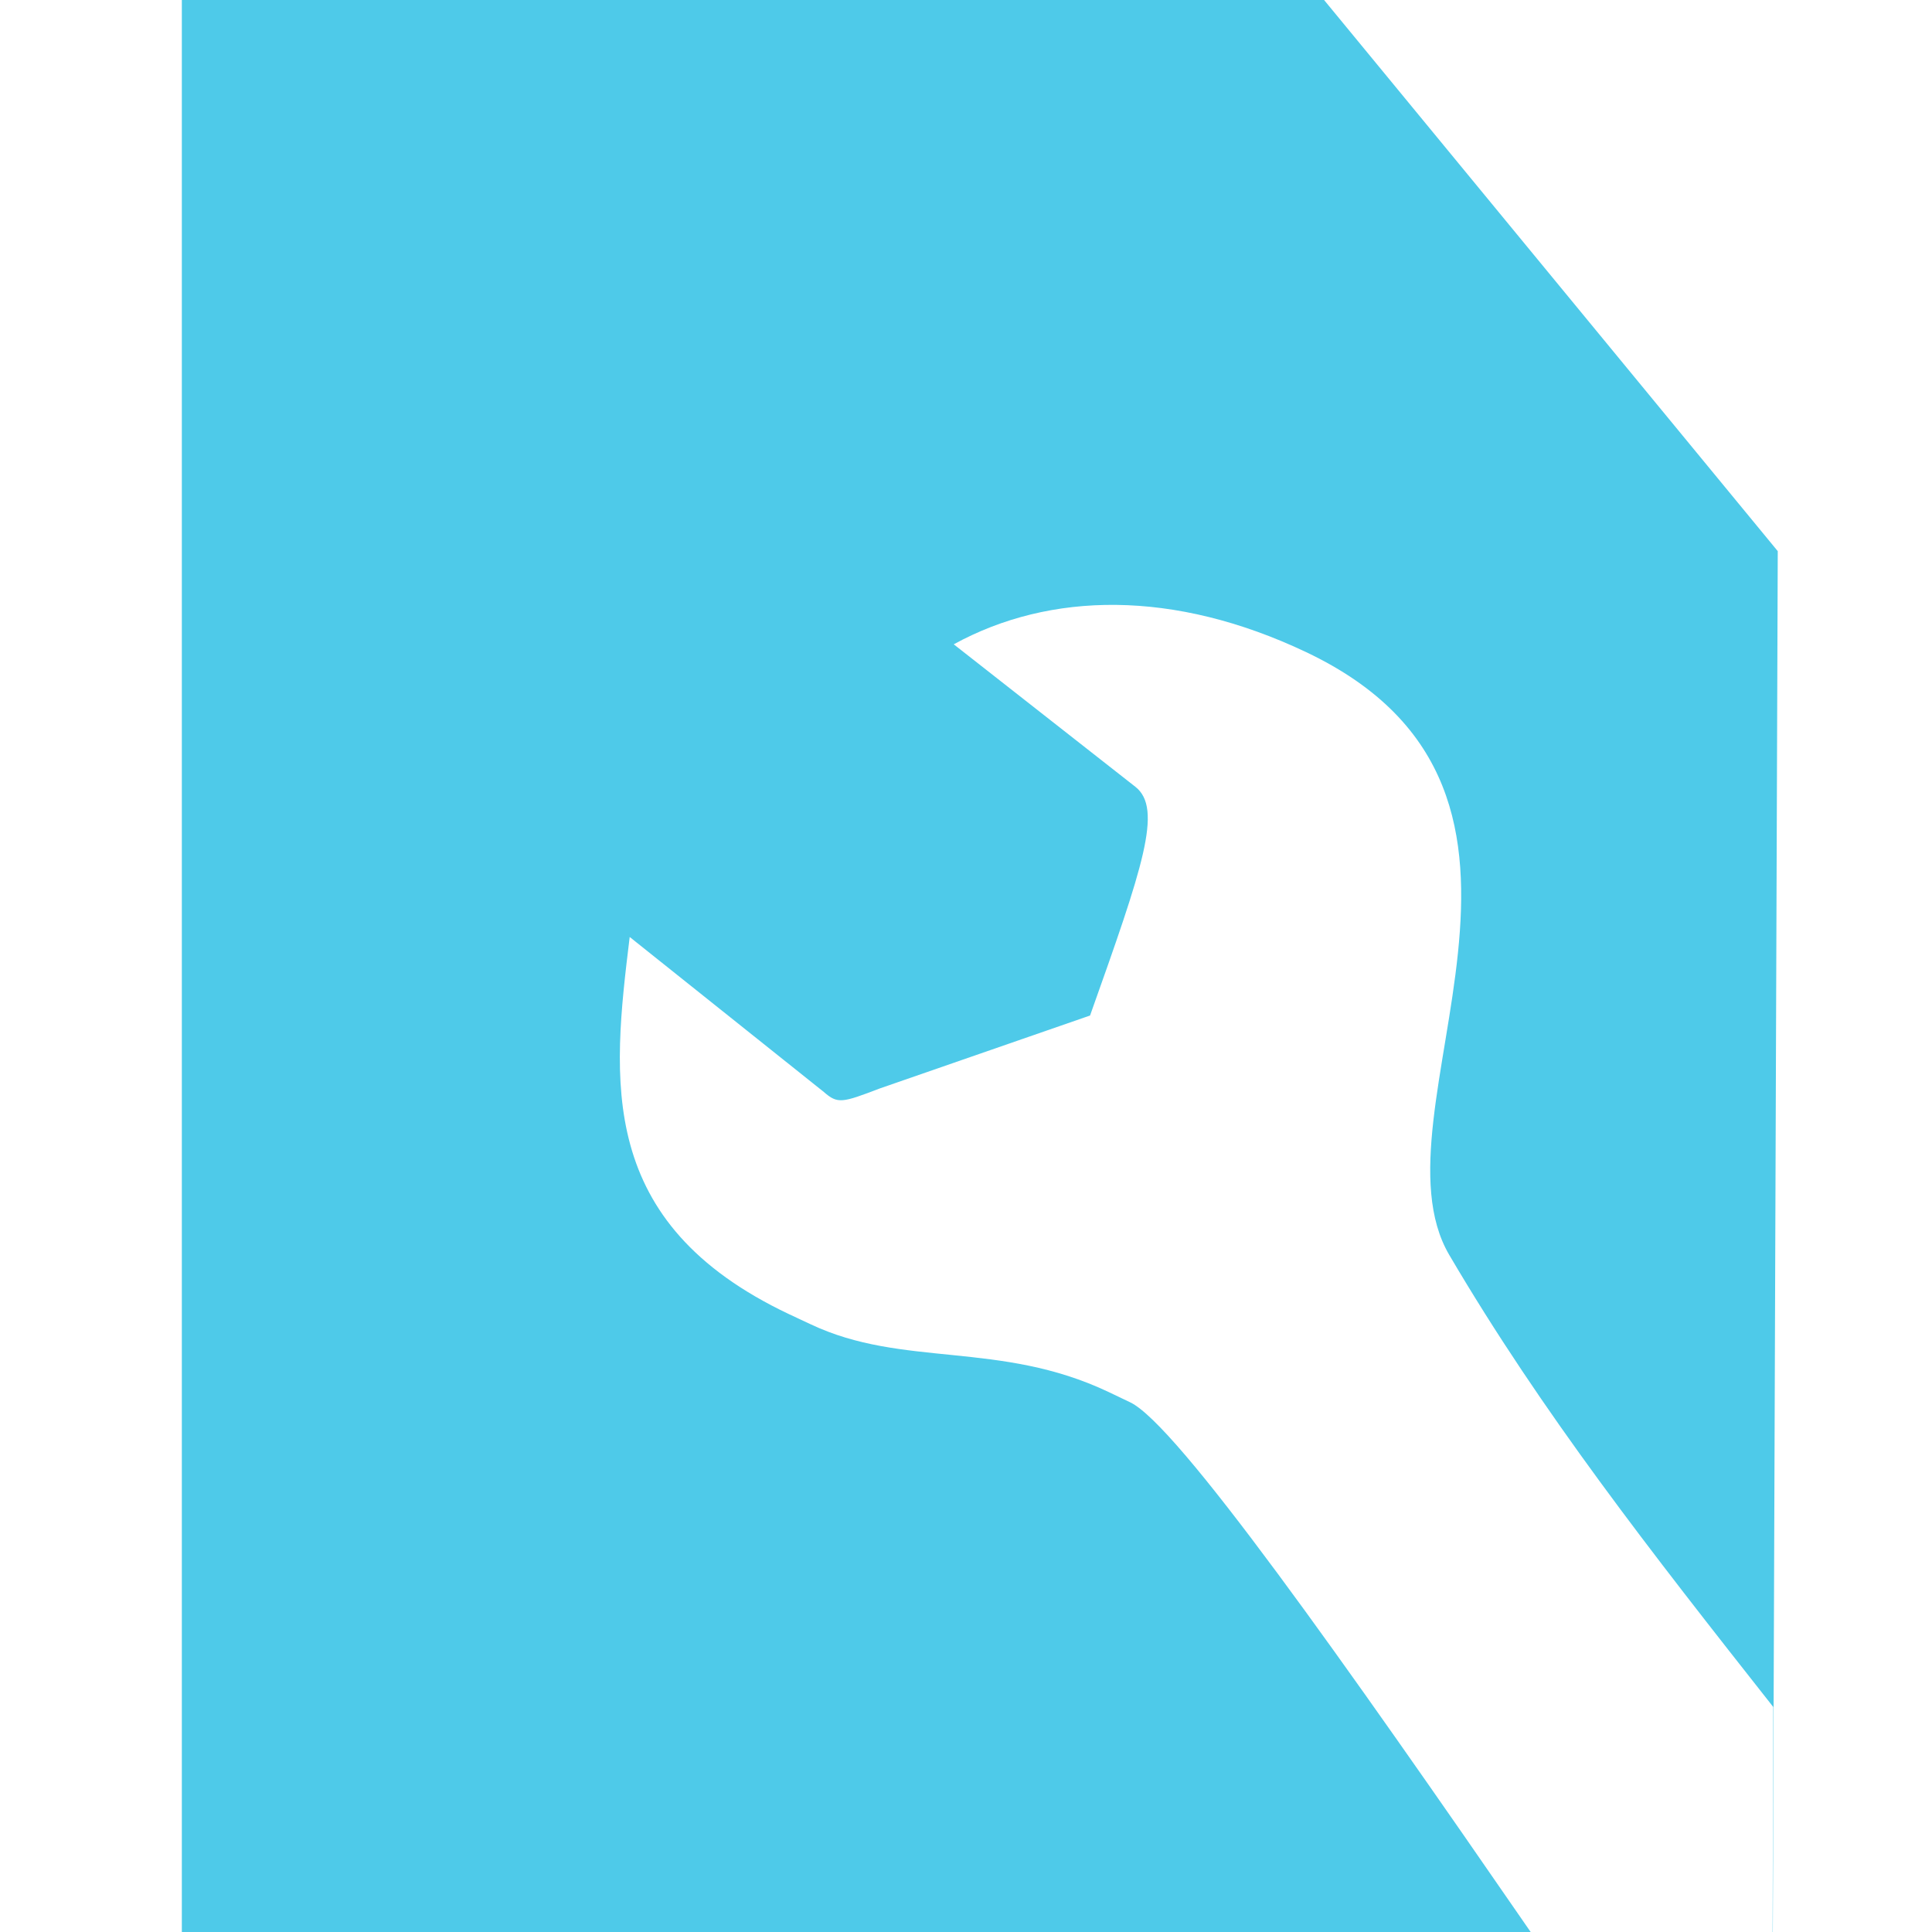 <?xml version="1.0" encoding="UTF-8" standalone="no"?>
<!-- Created with Inkscape (http://www.inkscape.org/) -->

<svg
   xmlns:dc="http://purl.org/dc/elements/1.1/"
   xmlns:cc="http://creativecommons.org/ns#"
   xmlns:rdf="http://www.w3.org/1999/02/22-rdf-syntax-ns#"
   xmlns:svg="http://www.w3.org/2000/svg"
   xmlns="http://www.w3.org/2000/svg"
   xmlns:sodipodi="http://sodipodi.sourceforge.net/DTD/sodipodi-0.dtd"
   xmlns:inkscape="http://www.inkscape.org/namespaces/inkscape"
   width="256"
   height="256"
   id="svg5121"
   version="1.1"
   inkscape:version="0.48.3.1 r9886"
   sodipodi:docname="document-properties.svg">
  <defs
     id="defs5123" />
  <sodipodi:namedview
     id="base"
     pagecolor="#ffffff"
     bordercolor="#666666"
     borderopacity="1.0"
     inkscape:pageopacity="0.0"
     inkscape:pageshadow="2"
     inkscape:zoom="1.6614269"
     inkscape:cx="-6.8843007"
     inkscape:cy="103.35348"
     inkscape:document-units="px"
     inkscape:current-layer="layer1"
     showgrid="false"
     inkscape:window-width="1914"
     inkscape:window-height="1031"
     inkscape:window-x="0"
     inkscape:window-y="25"
     inkscape:window-maximized="1"
     showguides="true"
     inkscape:guide-bbox="true" />
  <g
     inkscape:label="Capa 1"
     inkscape:groupmode="layer"
     id="layer1"
     transform="translate(0,-796.362)">
    <path
       style="fill:#4ecae9;fill-opacity:1;stroke:none"
       d="M 24.094 -0.125 L 24.094 256.531 L 203.188 256.531 C 177.807 219.735 155.953 188.753 149.75 185.812 L 146.875 184.438 C 132.458 177.603 119.642 181.27 107.406 175.469 L 104.531 174.125 C 78.959 162.002 81.118 143.152 83.438 124.156 L 109.156 144.688 C 111.006 146.306 111.581 146.132 116.594 144.219 L 144.438 134.562 C 151.399 114.992 154.134 107.146 150.438 104.25 L 126.375 85.375 C 139.15 78.376 155.551 78.104 173.062 86.406 C 212.54 105.121 180.925 147.374 192.031 166.281 C 204.323 187.203 218.684 205.525 234.969 226.188 L 234.875 256.531 L 234.906 256.531 L 235.562 73.031 L 175.344 -0.125 L 24.094 -0.125 z "
       transform="translate(0,796.362)"
       id="rect4897-1-2" />
  </g>
</svg>
